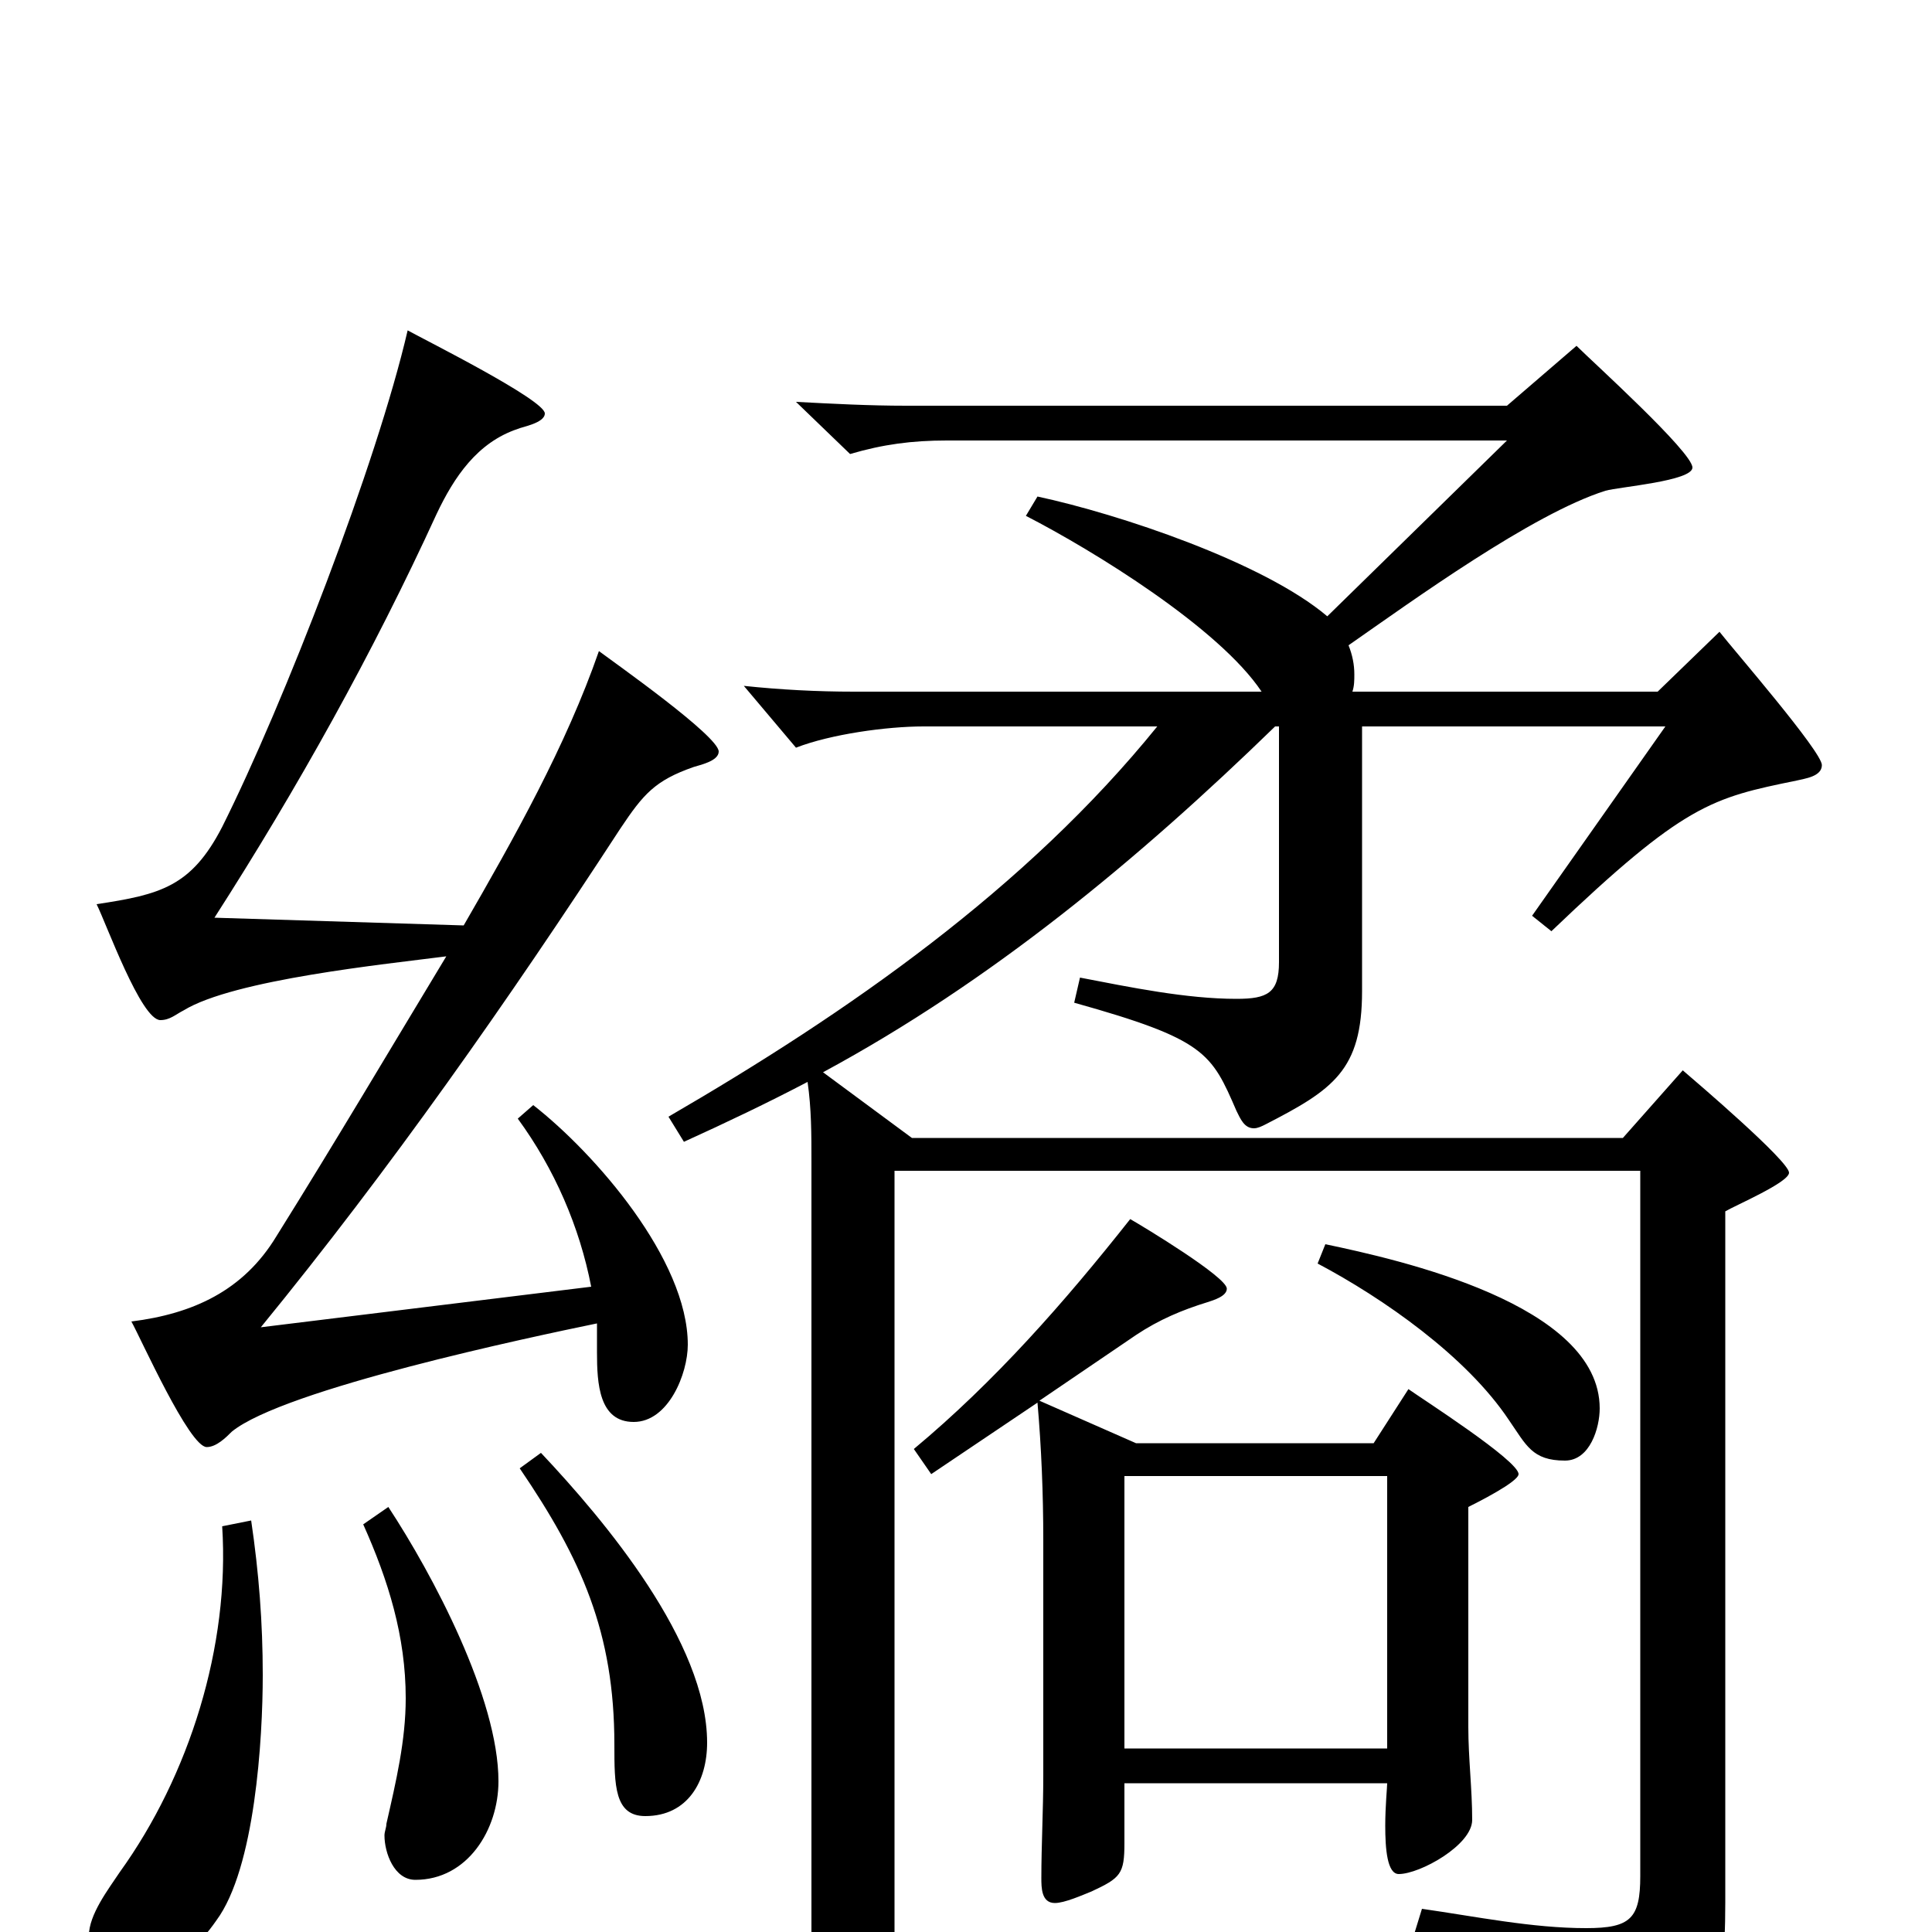 <svg xmlns="http://www.w3.org/2000/svg" viewBox="0 -1000 1000 1000">
	<path fill="#000000" d="M858 -642H700C701 -645 701 -648 701 -651C701 -656 700 -661 698 -666C731 -689 793 -734 831 -746C838 -748 876 -751 876 -758C876 -766 824 -813 816 -821L780 -790H469C450 -790 431 -791 412 -792L440 -765C457 -770 472 -772 490 -772H780L687 -681C654 -709 579 -734 537 -743L531 -733C566 -715 631 -675 653 -642H442C423 -642 404 -643 385 -645L412 -613C430 -620 459 -624 478 -624H599C531 -540 439 -476 346 -422L354 -409C376 -419 397 -429 418 -440C420 -426 420 -413 420 -399V1C420 18 419 34 419 51C419 56 419 64 426 64C432 64 441 59 446 57C463 50 463 44 463 20V-394H849V-29C849 -7 844 -2 821 -2C793 -2 764 -8 736 -12L732 1C802 25 815 30 823 67C824 70 825 77 830 77C833 77 836 75 838 74C886 49 893 38 893 -15V-373C898 -376 926 -388 926 -393C926 -399 878 -440 871 -446L840 -411H472L426 -445C513 -492 589 -555 660 -624H662V-502C662 -486 656 -483 640 -483C614 -483 585 -489 559 -494L556 -481C624 -462 627 -455 640 -425C642 -421 644 -416 649 -416C651 -416 653 -417 655 -418C690 -436 705 -446 705 -487V-624H862L793 -526L803 -518C872 -584 886 -587 930 -596C934 -597 943 -598 943 -604C943 -611 897 -664 890 -673ZM711 -253H588L538 -275L588 -309C600 -317 612 -322 625 -326C628 -327 635 -329 635 -333C635 -339 592 -365 585 -369C551 -326 515 -285 473 -250L482 -237L537 -274C539 -251 540 -227 540 -203V-81C540 -63 539 -45 539 -28C539 -23 539 -15 546 -15C551 -15 560 -19 565 -21C580 -28 582 -30 582 -46V-77H718C718 -75 717 -65 717 -55C717 -43 718 -30 724 -30C735 -30 762 -45 762 -58C762 -74 760 -90 760 -106V-220C764 -222 786 -233 786 -237C786 -244 736 -276 729 -281ZM269 -240C301 -193 318 -155 318 -97C318 -76 318 -60 334 -60C356 -60 366 -78 366 -98C366 -150 313 -213 280 -248ZM582 -95V-236H718V-95ZM111 -525C154 -592 193 -662 226 -734C235 -753 247 -771 268 -778C270 -779 282 -781 282 -786C282 -793 220 -824 211 -829C195 -760 147 -636 115 -572C99 -541 83 -537 50 -532C55 -522 73 -472 83 -472C88 -472 91 -475 95 -477C121 -493 200 -501 231 -505C202 -457 173 -408 143 -360C126 -332 100 -320 68 -316C73 -307 98 -251 107 -251C112 -251 117 -256 120 -259C147 -281 275 -308 309 -315V-300C309 -284 310 -264 328 -264C346 -264 356 -289 356 -304C356 -348 308 -403 276 -428L268 -421C287 -395 300 -365 306 -334L135 -313C202 -395 263 -482 321 -571C333 -589 339 -596 359 -603C362 -604 372 -606 372 -611C372 -619 318 -657 310 -663C293 -614 266 -566 240 -521ZM682 -346C716 -328 759 -298 781 -265C790 -252 793 -244 810 -244C823 -244 828 -261 828 -271C828 -325 724 -348 686 -356ZM188 -211C201 -182 210 -153 210 -121C210 -99 205 -78 200 -56C200 -54 199 -52 199 -50C199 -41 204 -27 215 -27C242 -27 258 -53 258 -78C258 -121 224 -185 201 -220ZM115 -210C119 -148 98 -81 62 -31C56 -22 46 -9 46 2C46 14 62 21 72 21C89 21 103 7 112 -6C132 -33 136 -100 136 -133C136 -160 134 -186 130 -213Z"/>
</svg>
